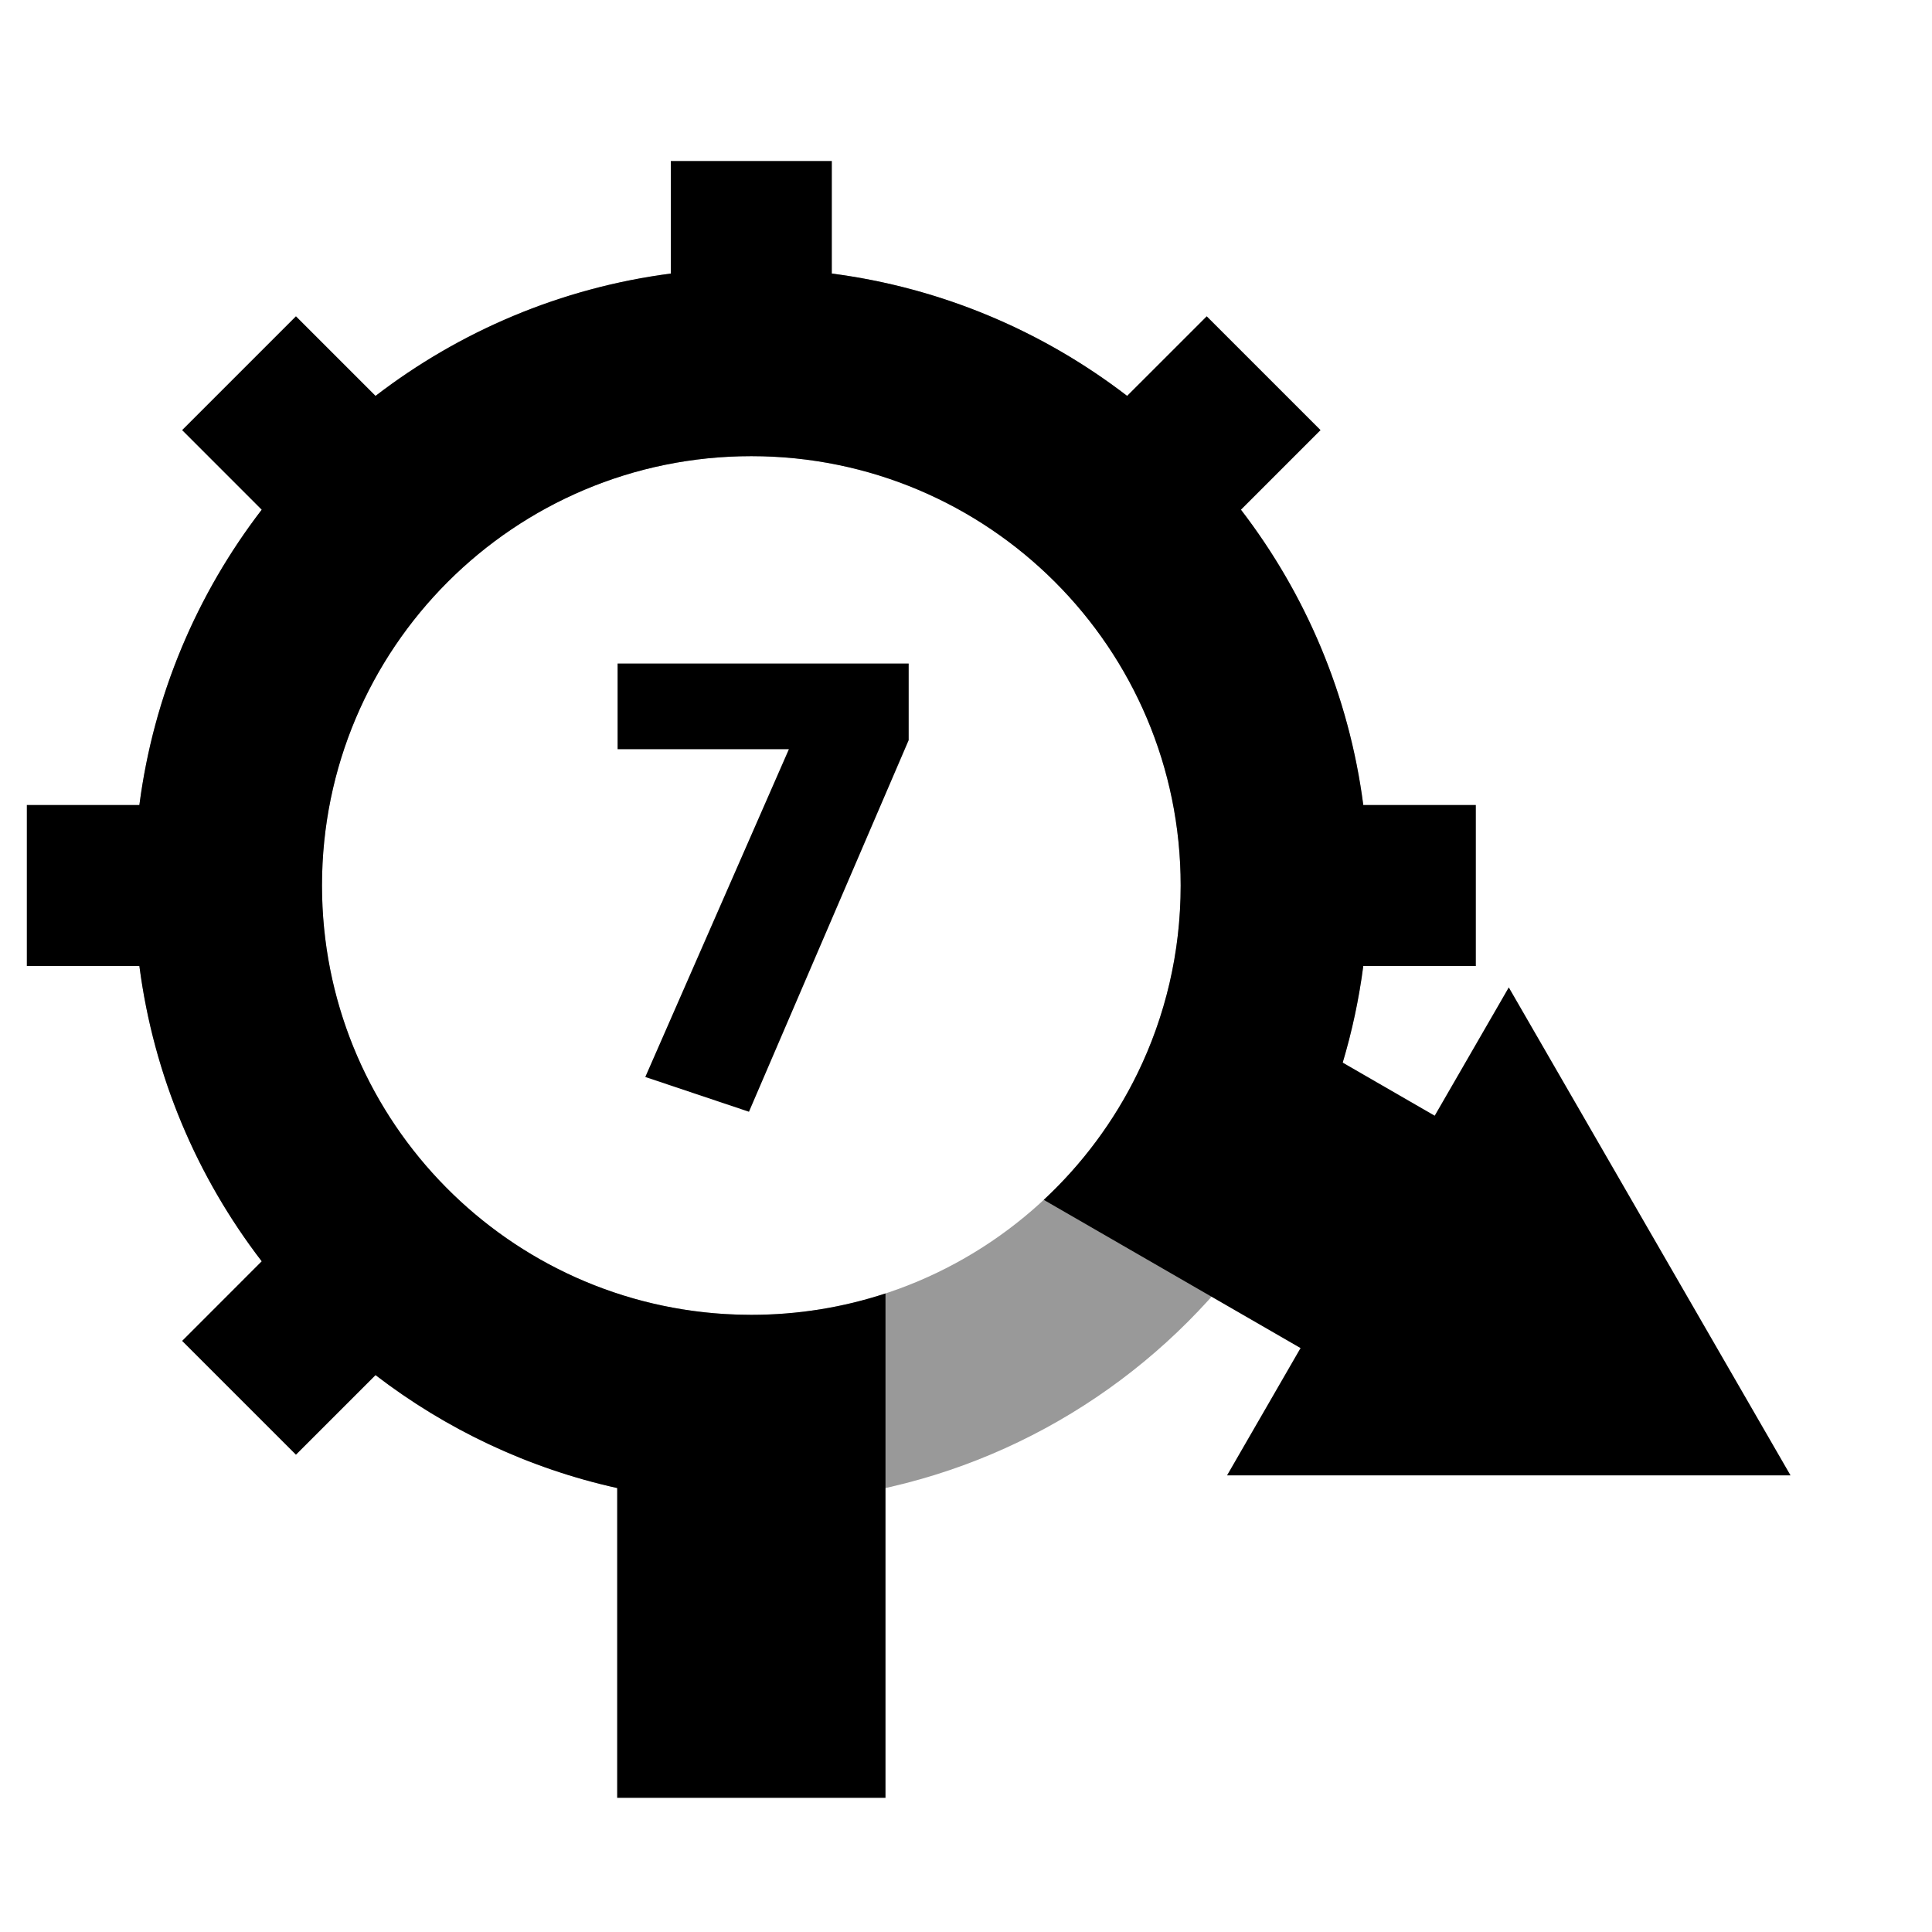 <svg height="72" width="72" xmlns="http://www.w3.org/2000/svg">
    <path opacity="0.4" d="M28,56C15.297,56 5,45.703 5,33C5,20.297 15.297,10 28,10C40.703,10 51,20.297 51,33C51,45.703 40.703,56 28,56ZM28,49C36.837,49 44,41.837 44,33C44,24.163 36.837,17 28,17C19.163,17 12,24.163 12,33C12,41.837 19.163,49 28,49Z" fill="black"/>
    <path d="M13.996,51.247L11.029,54.213L6.787,49.971L9.753,47.004C7.348,43.874 5.729,40.107 5.194,36L1,36L1,30L5.194,30C5.729,25.893 7.348,22.126 9.753,18.996L6.787,16.029L11.029,11.787L13.996,14.753C17.126,12.348 20.893,10.729 25,10.194L25,6L31,6L31,10.194C35.107,10.729 38.874,12.348 42.004,14.753L44.971,11.787L49.213,16.029L46.247,18.996C48.653,22.126 50.271,25.893 50.806,30L55,30L55,36L50.806,36C50.645,37.233 50.387,38.436 50.039,39.6L55.75,42.897L50.743,51.553L38.898,44.715C40.334,43.379 41.523,41.782 42.392,40C43.422,37.886 44,35.51 44,33C44,24.163 36.837,17 28,17C19.163,17 12,24.163 12,33C12,41.501 18.629,48.453 27,48.969C27.331,48.99 27.664,49 28,49C29.746,49 31.427,48.72 33,48.203L33,67L23,67L23,55.455C19.669,54.717 16.611,53.256 13.996,51.247Z" fill="black"/>
    <path d="M66.728,54.983l-21,0l10.5,-18.186z" fill="black"/>
    <path d="M33.864,27.584l-5.952,13.848l-3.864,-1.296l5.352,-12.216l-6.384,0l0,-3.192l10.848,0z" fill="black"/>
</svg>
